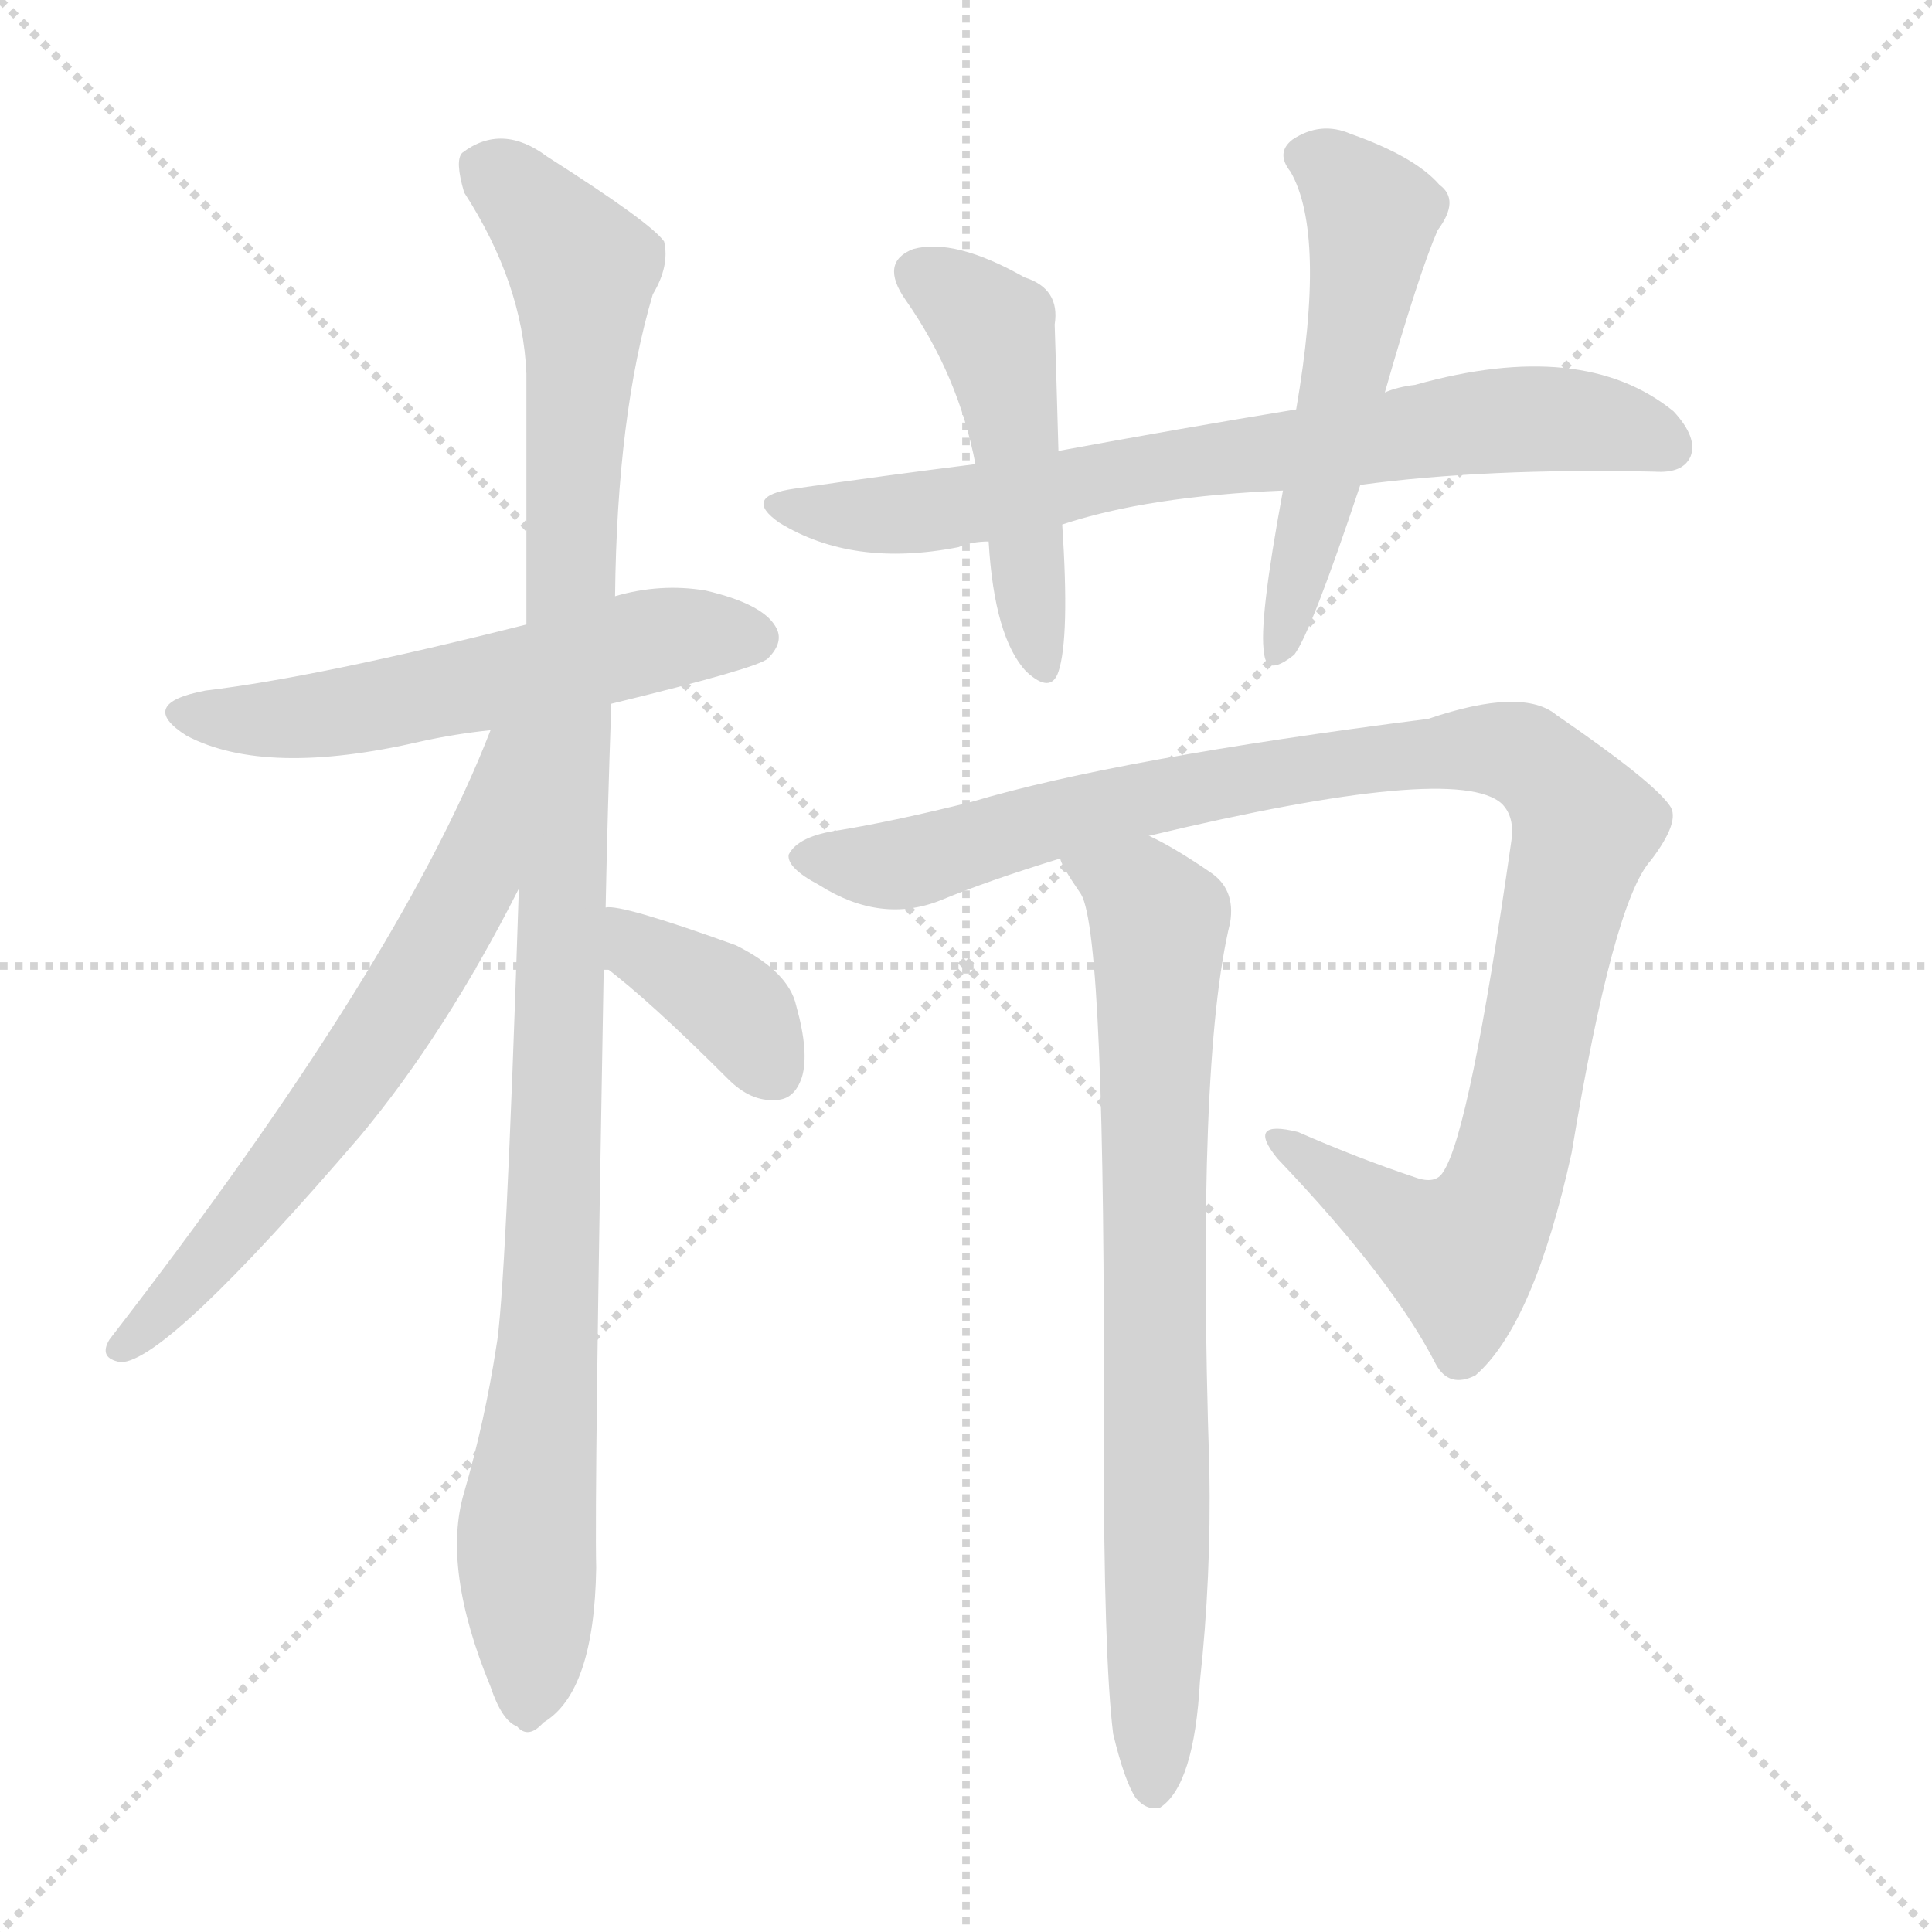 <svg xmlns="http://www.w3.org/2000/svg" version="1.1" viewBox="0 0 1024 1024">
  <g stroke="lightgray" stroke-dasharray="1,1" stroke-width="1" transform="scale(4, 4)">
    <line x1="0" y1="0" x2="256" y2="256" />
    <line x1="256" y1="0" x2="0" y2="256" />
    <line x1="128" y1="0" x2="128" y2="256" />
    <line x1="0" y1="128" x2="256" y2="128" />
  </g>
  <g transform="scale(1.0, -1.0) translate(0.0, -812.00)">
    <style type="text/css">
      
        @keyframes keyframes0 {
          from {
            stroke: blue;
            stroke-dashoffset: 560;
            stroke-width: 128;
          }
          65% {
            animation-timing-function: step-end;
            stroke: blue;
            stroke-dashoffset: 0;
            stroke-width: 128;
          }
          to {
            stroke: black;
            stroke-width: 1024;
          }
        }
        #make-me-a-hanzi-animation-0 {
          animation: keyframes0 0.706s both;
          animation-delay: 0s;
          animation-timing-function: linear;
        }
      
        @keyframes keyframes1 {
          from {
            stroke: blue;
            stroke-dashoffset: 1092;
            stroke-width: 128;
          }
          78% {
            animation-timing-function: step-end;
            stroke: blue;
            stroke-dashoffset: 0;
            stroke-width: 128;
          }
          to {
            stroke: black;
            stroke-width: 1024;
          }
        }
        #make-me-a-hanzi-animation-1 {
          animation: keyframes1 1.139s both;
          animation-delay: 0.706s;
          animation-timing-function: linear;
        }
      
        @keyframes keyframes2 {
          from {
            stroke: blue;
            stroke-dashoffset: 650;
            stroke-width: 128;
          }
          68% {
            animation-timing-function: step-end;
            stroke: blue;
            stroke-dashoffset: 0;
            stroke-width: 128;
          }
          to {
            stroke: black;
            stroke-width: 1024;
          }
        }
        #make-me-a-hanzi-animation-2 {
          animation: keyframes2 0.779s both;
          animation-delay: 1.844s;
          animation-timing-function: linear;
        }
      
        @keyframes keyframes3 {
          from {
            stroke: blue;
            stroke-dashoffset: 376;
            stroke-width: 128;
          }
          55% {
            animation-timing-function: step-end;
            stroke: blue;
            stroke-dashoffset: 0;
            stroke-width: 128;
          }
          to {
            stroke: black;
            stroke-width: 1024;
          }
        }
        #make-me-a-hanzi-animation-3 {
          animation: keyframes3 0.556s both;
          animation-delay: 2.623s;
          animation-timing-function: linear;
        }
      
        @keyframes keyframes4 {
          from {
            stroke: blue;
            stroke-dashoffset: 732;
            stroke-width: 128;
          }
          70% {
            animation-timing-function: step-end;
            stroke: blue;
            stroke-dashoffset: 0;
            stroke-width: 128;
          }
          to {
            stroke: black;
            stroke-width: 1024;
          }
        }
        #make-me-a-hanzi-animation-4 {
          animation: keyframes4 0.846s both;
          animation-delay: 3.179s;
          animation-timing-function: linear;
        }
      
        @keyframes keyframes5 {
          from {
            stroke: blue;
            stroke-dashoffset: 484;
            stroke-width: 128;
          }
          61% {
            animation-timing-function: step-end;
            stroke: blue;
            stroke-dashoffset: 0;
            stroke-width: 128;
          }
          to {
            stroke: black;
            stroke-width: 1024;
          }
        }
        #make-me-a-hanzi-animation-5 {
          animation: keyframes5 0.644s both;
          animation-delay: 4.025s;
          animation-timing-function: linear;
        }
      
        @keyframes keyframes6 {
          from {
            stroke: blue;
            stroke-dashoffset: 541;
            stroke-width: 128;
          }
          64% {
            animation-timing-function: step-end;
            stroke: blue;
            stroke-dashoffset: 0;
            stroke-width: 128;
          }
          to {
            stroke: black;
            stroke-width: 1024;
          }
        }
        #make-me-a-hanzi-animation-6 {
          animation: keyframes6 0.69s both;
          animation-delay: 4.669s;
          animation-timing-function: linear;
        }
      
        @keyframes keyframes7 {
          from {
            stroke: blue;
            stroke-dashoffset: 1038;
            stroke-width: 128;
          }
          77% {
            animation-timing-function: step-end;
            stroke: blue;
            stroke-dashoffset: 0;
            stroke-width: 128;
          }
          to {
            stroke: black;
            stroke-width: 1024;
          }
        }
        #make-me-a-hanzi-animation-7 {
          animation: keyframes7 1.095s both;
          animation-delay: 5.359s;
          animation-timing-function: linear;
        }
      
        @keyframes keyframes8 {
          from {
            stroke: blue;
            stroke-dashoffset: 773;
            stroke-width: 128;
          }
          72% {
            animation-timing-function: step-end;
            stroke: blue;
            stroke-dashoffset: 0;
            stroke-width: 128;
          }
          to {
            stroke: black;
            stroke-width: 1024;
          }
        }
        #make-me-a-hanzi-animation-8 {
          animation: keyframes8 0.879s both;
          animation-delay: 6.454s;
          animation-timing-function: linear;
        }
      
    </style>
    
      <path d="M 324 439 Q 402 458 407 463 Q 416 472 411 480 Q 404 492 374 499 Q 350 503 326 496 L 279 481 Q 168 453 109 446 Q 72 439 99 422 Q 141 400 223 419 Q 241 423 260 425 L 324 439 Z" fill="lightgray" />
    
      <path d="M 321 331 Q 322 382 324 439 L 326 496 Q 327 592 346 656 Q 355 671 352 684 Q 345 694 290 729 Q 266 747 245 731 Q 241 727 246 710 Q 277 662 279 614 L 279 481 L 275 341 Q 268 124 263 98 Q 257 59 246 21 Q 234 -19 260 -82 Q 266 -100 274 -103 Q 280 -110 288 -101 Q 315 -85 316 -19 Q 315 20 320 300 L 321 331 Z" fill="lightgray" />
    
      <path d="M 260 425 Q 212 301 58 102 Q 52 92 64 90 Q 88 90 191 210 Q 236 264 275 341 C 331 450 271 453 260 425 Z" fill="lightgray" />
    
      <path d="M 320 300 Q 344 282 386 240 Q 398 228 411 229 Q 421 229 425 241 Q 429 254 422 279 Q 418 297 390 311 Q 329 333 321 331 C 291 332 296 318 320 300 Z" fill="lightgray" />
    
      <path d="M 721 555 Q 788 564 877 562 Q 892 561 896 570 Q 900 580 887 594 Q 839 633 750 608 Q 741 607 734 604 L 687 595 Q 626 585 561 573 L 517 566 Q 469 560 421 553 Q 393 549 413 535 Q 452 511 508 522 Q 515 525 524 525 L 563 534 Q 608 549 680 552 L 721 555 Z" fill="lightgray" />
    
      <path d="M 561 573 Q 560 610 559 640 Q 562 659 543 665 Q 506 686 484 680 Q 466 673 480 653 Q 508 613 517 566 L 524 525 Q 527 474 544 456 Q 557 444 561 456 Q 567 474 563 534 L 561 573 Z" fill="lightgray" />
    
      <path d="M 734 604 Q 752 667 762 690 Q 774 706 763 714 Q 750 729 716 741 Q 700 748 685 738 Q 676 731 684 721 Q 703 688 687 595 L 680 552 Q 667 482 670 466 Q 671 453 686 465 Q 695 477 721 555 L 734 604 Z" fill="lightgray" />
    
      <path d="M 609 369 Q 772 408 796 386 Q 803 379 801 366 Q 779 212 765 191 Q 761 184 750 188 Q 720 198 688 212 Q 660 219 677 198 Q 738 134 761 89 Q 768 76 782 83 Q 813 110 833 201 Q 855 334 875 356 Q 891 377 885 385 Q 876 398 825 433 Q 807 448 757 431 Q 592 410 515 387 Q 475 377 445 372 Q 423 369 418 359 Q 417 352 434 343 Q 467 322 499 335 Q 523 345 562 357 L 609 369 Z" fill="lightgray" />
    
      <path d="M 590 -107 Q 596 -132 602 -141 Q 608 -148 615 -146 Q 633 -134 636 -79 Q 642 -24 641 33 Q 634 249 652 323 Q 655 341 641 350 Q 622 363 609 369 C 583 383 548 383 562 357 Q 562 354 573 338 Q 586 316 585 51 Q 585 -67 590 -107 Z" fill="lightgray" />
    
    
      <clipPath id="make-me-a-hanzi-clip-0">
        <path d="M 324 439 Q 402 458 407 463 Q 416 472 411 480 Q 404 492 374 499 Q 350 503 326 496 L 279 481 Q 168 453 109 446 Q 72 439 99 422 Q 141 400 223 419 Q 241 423 260 425 L 324 439 Z" />
      </clipPath>
      <path clip-path="url(#make-me-a-hanzi-clip-0)" d="M 101 435 L 121 430 L 174 433 L 347 473 L 400 474" fill="none" id="make-me-a-hanzi-animation-0" stroke-dasharray="432 864" stroke-linecap="round" />
    
      <clipPath id="make-me-a-hanzi-clip-1">
        <path d="M 321 331 Q 322 382 324 439 L 326 496 Q 327 592 346 656 Q 355 671 352 684 Q 345 694 290 729 Q 266 747 245 731 Q 241 727 246 710 Q 277 662 279 614 L 279 481 L 275 341 Q 268 124 263 98 Q 257 59 246 21 Q 234 -19 260 -82 Q 266 -100 274 -103 Q 280 -110 288 -101 Q 315 -85 316 -19 Q 315 20 320 300 L 321 331 Z" />
      </clipPath>
      <path clip-path="url(#make-me-a-hanzi-clip-1)" d="M 257 724 L 309 670 L 295 187 L 279 0 L 279 -90" fill="none" id="make-me-a-hanzi-animation-1" stroke-dasharray="964 1928" stroke-linecap="round" />
    
      <clipPath id="make-me-a-hanzi-clip-2">
        <path d="M 260 425 Q 212 301 58 102 Q 52 92 64 90 Q 88 90 191 210 Q 236 264 275 341 C 331 450 271 453 260 425 Z" />
      </clipPath>
      <path clip-path="url(#make-me-a-hanzi-clip-2)" d="M 275 422 L 266 416 L 250 344 L 187 240 L 110 142 L 65 98" fill="none" id="make-me-a-hanzi-animation-2" stroke-dasharray="522 1044" stroke-linecap="round" />
    
      <clipPath id="make-me-a-hanzi-clip-3">
        <path d="M 320 300 Q 344 282 386 240 Q 398 228 411 229 Q 421 229 425 241 Q 429 254 422 279 Q 418 297 390 311 Q 329 333 321 331 C 291 332 296 318 320 300 Z" />
      </clipPath>
      <path clip-path="url(#make-me-a-hanzi-clip-3)" d="M 323 323 L 391 276 L 411 244" fill="none" id="make-me-a-hanzi-animation-3" stroke-dasharray="248 496" stroke-linecap="round" />
    
      <clipPath id="make-me-a-hanzi-clip-4">
        <path d="M 721 555 Q 788 564 877 562 Q 892 561 896 570 Q 900 580 887 594 Q 839 633 750 608 Q 741 607 734 604 L 687 595 Q 626 585 561 573 L 517 566 Q 469 560 421 553 Q 393 549 413 535 Q 452 511 508 522 Q 515 525 524 525 L 563 534 Q 608 549 680 552 L 721 555 Z" />
      </clipPath>
      <path clip-path="url(#make-me-a-hanzi-clip-4)" d="M 415 545 L 480 539 L 604 563 L 813 590 L 860 585 L 884 575" fill="none" id="make-me-a-hanzi-animation-4" stroke-dasharray="604 1208" stroke-linecap="round" />
    
      <clipPath id="make-me-a-hanzi-clip-5">
        <path d="M 561 573 Q 560 610 559 640 Q 562 659 543 665 Q 506 686 484 680 Q 466 673 480 653 Q 508 613 517 566 L 524 525 Q 527 474 544 456 Q 557 444 561 456 Q 567 474 563 534 L 561 573 Z" />
      </clipPath>
      <path clip-path="url(#make-me-a-hanzi-clip-5)" d="M 489 666 L 527 637 L 553 459" fill="none" id="make-me-a-hanzi-animation-5" stroke-dasharray="356 712" stroke-linecap="round" />
    
      <clipPath id="make-me-a-hanzi-clip-6">
        <path d="M 734 604 Q 752 667 762 690 Q 774 706 763 714 Q 750 729 716 741 Q 700 748 685 738 Q 676 731 684 721 Q 703 688 687 595 L 680 552 Q 667 482 670 466 Q 671 453 686 465 Q 695 477 721 555 L 734 604 Z" />
      </clipPath>
      <path clip-path="url(#make-me-a-hanzi-clip-6)" d="M 691 729 L 705 724 L 727 698 L 701 550 L 678 467" fill="none" id="make-me-a-hanzi-animation-6" stroke-dasharray="413 826" stroke-linecap="round" />
    
      <clipPath id="make-me-a-hanzi-clip-7">
        <path d="M 609 369 Q 772 408 796 386 Q 803 379 801 366 Q 779 212 765 191 Q 761 184 750 188 Q 720 198 688 212 Q 660 219 677 198 Q 738 134 761 89 Q 768 76 782 83 Q 813 110 833 201 Q 855 334 875 356 Q 891 377 885 385 Q 876 398 825 433 Q 807 448 757 431 Q 592 410 515 387 Q 475 377 445 372 Q 423 369 418 359 Q 417 352 434 343 Q 467 322 499 335 Q 523 345 562 357 L 609 369 Z" />
      </clipPath>
      <path clip-path="url(#make-me-a-hanzi-clip-7)" d="M 427 359 L 486 355 L 674 402 L 772 415 L 809 411 L 839 373 L 801 196 L 789 166 L 770 150 L 680 207" fill="none" id="make-me-a-hanzi-animation-7" stroke-dasharray="910 1820" stroke-linecap="round" />
    
      <clipPath id="make-me-a-hanzi-clip-8">
        <path d="M 590 -107 Q 596 -132 602 -141 Q 608 -148 615 -146 Q 633 -134 636 -79 Q 642 -24 641 33 Q 634 249 652 323 Q 655 341 641 350 Q 622 363 609 369 C 583 383 548 383 562 357 Q 562 354 573 338 Q 586 316 585 51 Q 585 -67 590 -107 Z" />
      </clipPath>
      <path clip-path="url(#make-me-a-hanzi-clip-8)" d="M 568 356 L 601 340 L 614 324 L 611 -136" fill="none" id="make-me-a-hanzi-animation-8" stroke-dasharray="645 1290" stroke-linecap="round" />
    
  </g>
</svg>